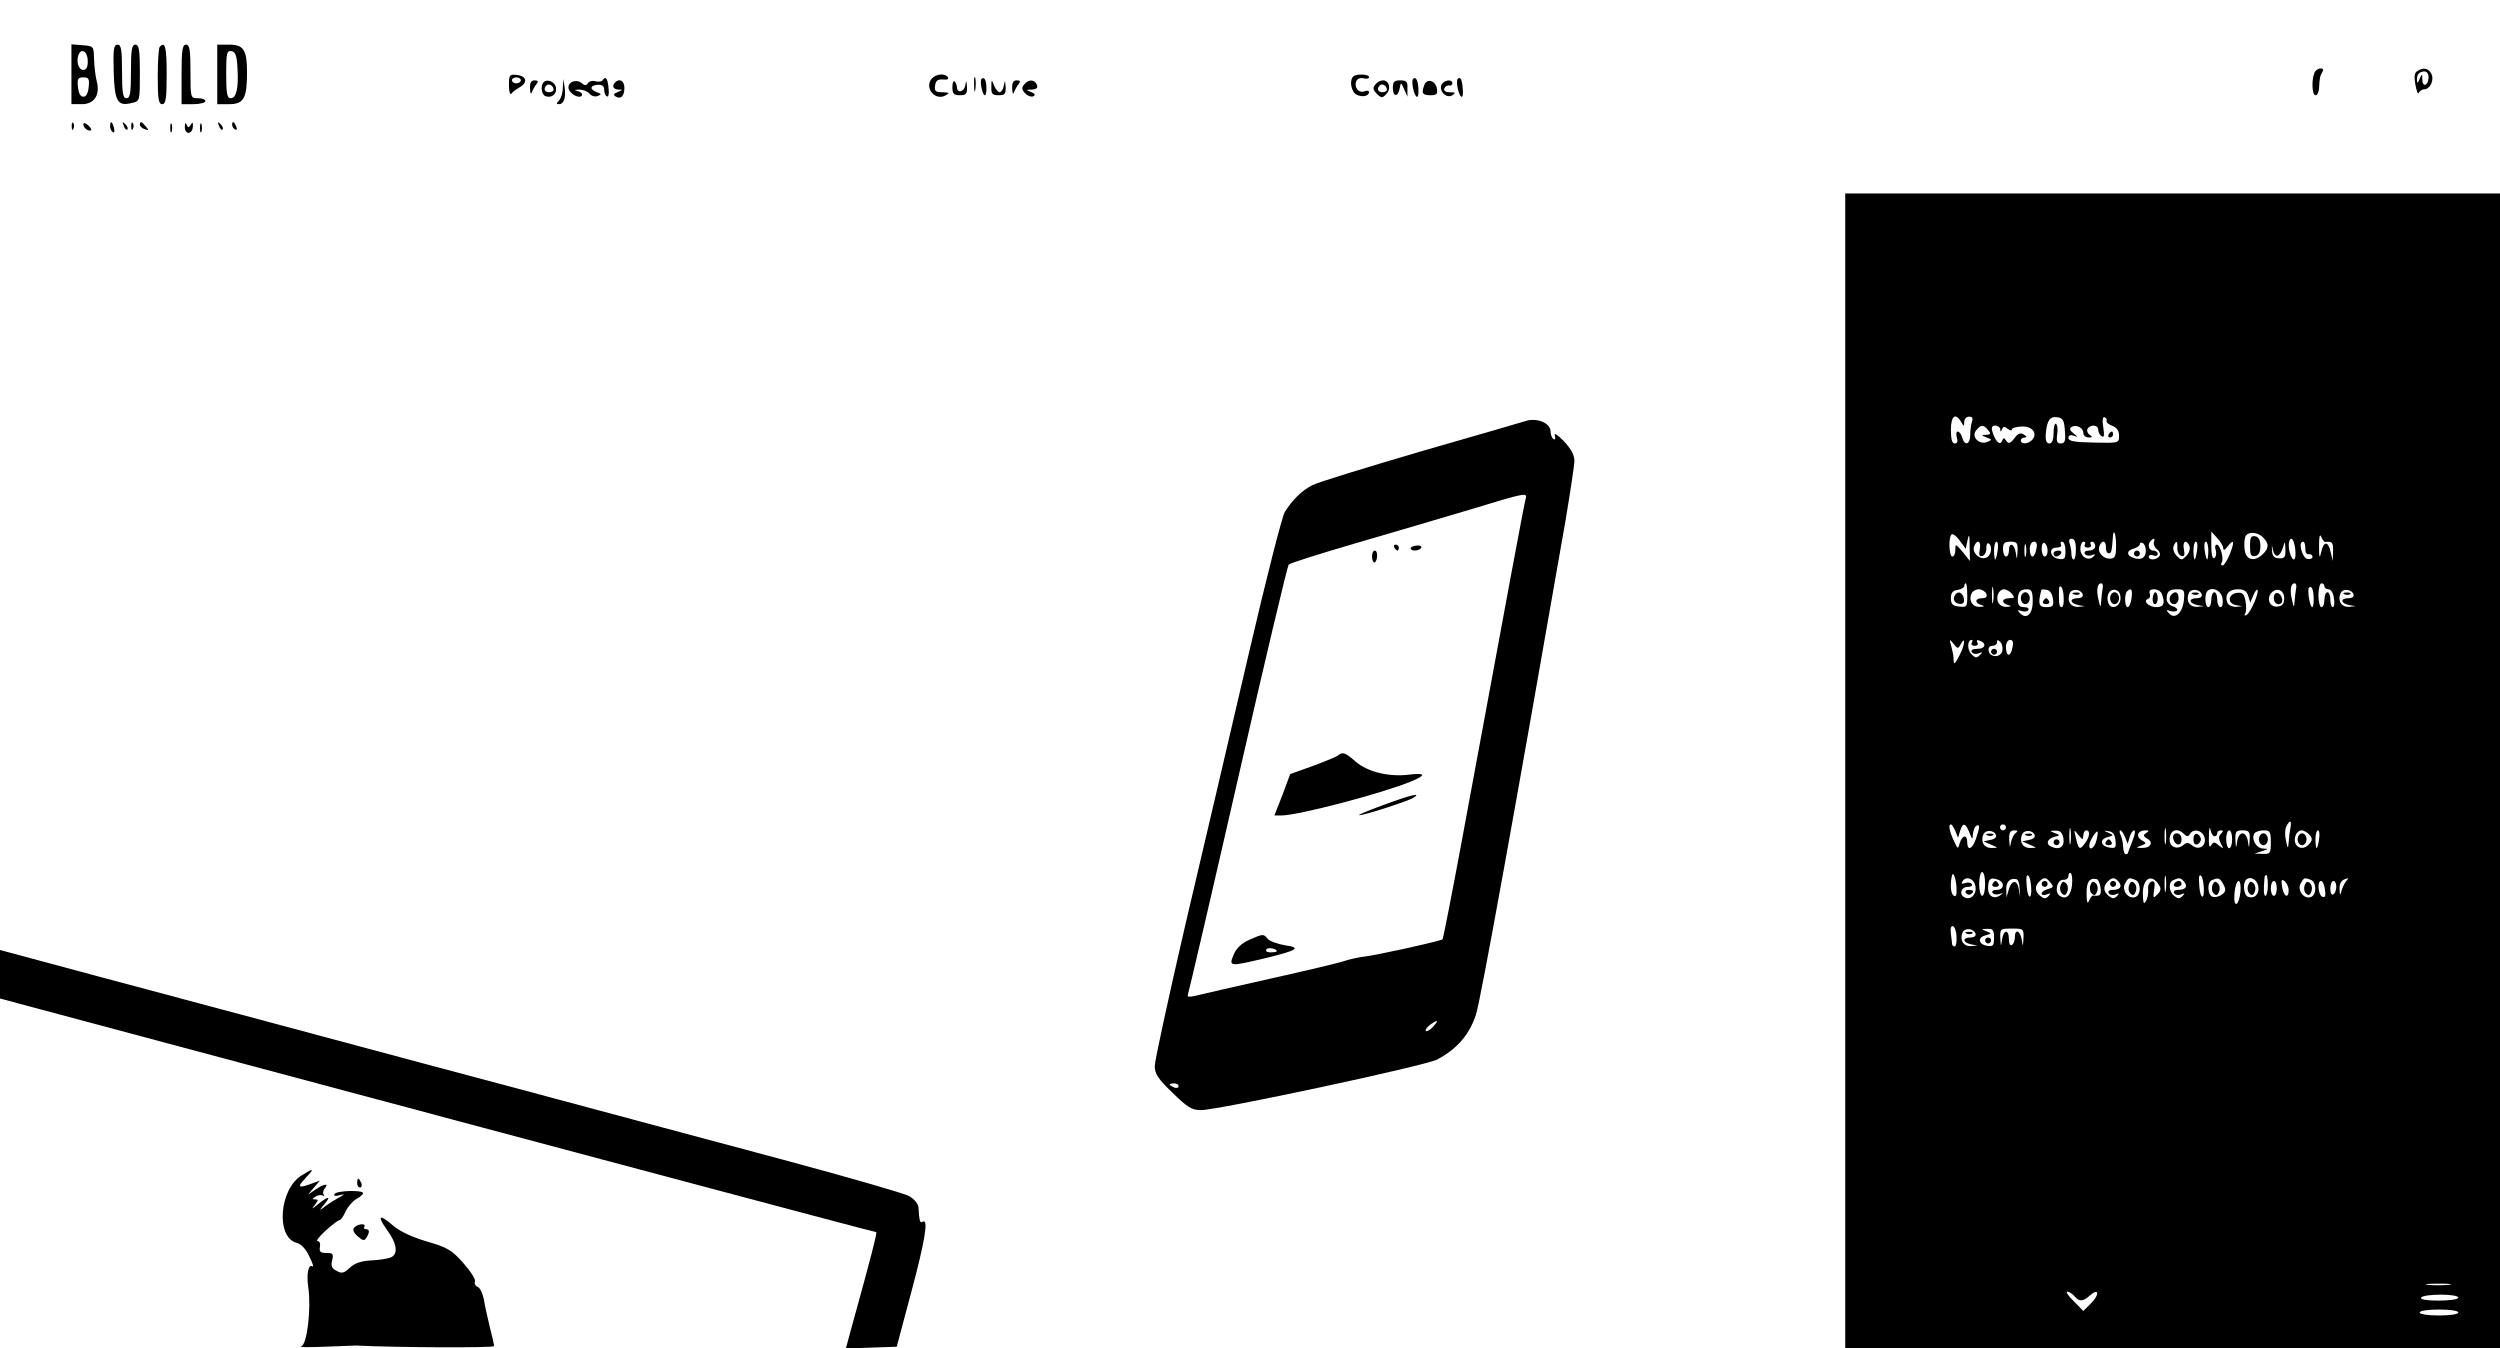 <?xml version="1.0" standalone="no"?>
<!DOCTYPE svg PUBLIC "-//W3C//DTD SVG 20010904//EN"
 "http://www.w3.org/TR/2001/REC-SVG-20010904/DTD/svg10.dtd">
<svg version="1.0" xmlns="http://www.w3.org/2000/svg"
 width="840pt" height="453pt" viewBox="0 0 840 453"
 preserveAspectRatio="xMidYMid meet">

<g transform="translate(0,453) scale(0.1,-0.1)"
fill="#000000" stroke="none">
<path d="M240 4281 l0 -101 35 0 c42 0 62 31 50 77 -4 15 -8 48 -9 73 -1 45
-1 45 -38 48 l-38 3 0 -100z m55 43 c0 -19 -5 -29 -15 -29 -16 0 -25 28 -16
51 10 25 31 10 31 -22z m3 -86 c-2 -21 -8 -33 -18 -33 -10 0 -16 12 -18 33 -3
27 0 32 18 32 18 0 21 -5 18 -32z"/>
<path d="M382 4289 c3 -101 13 -117 61 -105 27 6 27 7 27 101 0 78 -3 95 -15
95 -12 0 -15 -17 -15 -90 0 -73 -3 -90 -15 -90 -12 0 -15 17 -15 90 0 74 -3
90 -15 90 -13 0 -15 -15 -13 -91z"/>
<path d="M537 4373 c-4 -3 -7 -48 -7 -100 0 -76 3 -93 15 -93 12 0 15 18 15
100 0 92 -5 112 -23 93z"/>
<path d="M610 4280 l0 -100 40 0 c22 0 40 5 40 10 0 6 -11 10 -25 10 -25 0
-25 1 -25 90 0 73 -3 90 -15 90 -12 0 -15 -18 -15 -100z"/>
<path d="M730 4280 l0 -100 40 0 c49 0 60 20 60 106 0 76 -11 94 -60 94 l-40
0 0 -100z m68 20 c4 -67 -4 -100 -23 -100 -12 0 -15 16 -15 81 0 71 2 80 18
77 13 -2 18 -15 20 -58z"/>
<path d="M7776 4284 c-10 -25 -7 -74 4 -74 6 0 11 10 12 23 2 36 3 41 11 55 5
7 3 12 -6 12 -8 0 -18 -7 -21 -16z"/>
<path d="M8122 4291 c-10 -6 -11 -19 -6 -47 4 -21 9 -33 11 -26 3 6 11 12 18
12 21 0 35 32 24 53 -11 19 -27 21 -47 8z m38 -20 c0 -28 -20 -37 -21 -9 0 22
-1 22 -9 3 -6 -15 -9 -16 -9 -4 -1 19 8 29 26 29 7 0 13 -9 13 -19z"/>
<path d="M1710 4243 c0 -21 4 -33 8 -28 4 6 16 15 27 21 29 16 25 38 -7 42
-26 3 -28 1 -28 -35z m40 17 c0 -5 -7 -10 -15 -10 -8 0 -15 5 -15 10 0 6 7 10
15 10 8 0 15 -4 15 -10z"/>
<path d="M3130 4265 c-25 -31 13 -76 48 -55 14 8 12 9 -11 10 -24 0 -28 4 -25
23 2 16 9 21 26 20 13 -2 21 1 17 7 -9 15 -41 12 -55 -5z"/>
<path d="M3273 4245 c0 -22 2 -30 4 -17 2 12 2 30 0 40 -3 9 -5 -1 -4 -23z"/>
<path d="M4547 4273 c-14 -13 -7 -52 11 -61 19 -10 42 -5 42 9 0 4 -7 6 -16 2
-19 -7 -35 14 -27 34 3 8 14 13 24 10 11 -3 19 -1 19 4 0 10 -43 12 -53 2z"/>
<path d="M2026 4262 c-3 -6 -15 -8 -25 -5 -10 3 -22 0 -26 -7 -5 -8 -10 -8
-21 1 -17 14 -44 5 -44 -15 0 -19 36 -40 45 -27 3 5 -3 12 -12 14 -15 4 -14 5
3 6 12 0 27 -5 34 -13 6 -8 19 -12 27 -9 15 6 15 7 -1 13 -25 9 -25 23 2 25
15 1 22 -4 22 -16 0 -10 4 -20 9 -23 5 -3 8 8 6 24 -2 34 -10 46 -19 32z"/>
<path d="M3298 4265 c-7 -7 3 -55 11 -55 8 0 7 47 -1 55 -2 3 -7 3 -10 0z"/>
<path d="M4748 4265 c-7 -7 2 -54 12 -60 4 -3 7 8 6 24 -1 31 -9 45 -18 36z"/>
<path d="M4898 4265 c-7 -7 2 -54 12 -60 4 -3 7 9 5 25 -2 32 -8 44 -17 35z"/>
<path d="M1781 4233 c0 -16 3 -22 6 -13 3 8 10 21 16 28 7 8 5 12 -7 12 -11 0
-16 -8 -15 -27z"/>
<path d="M1827 4254 c-12 -12 -8 -42 6 -47 21 -8 39 8 35 29 -3 19 -29 30 -41
18z m33 -25 c0 -5 -7 -9 -15 -9 -15 0 -20 12 -9 23 8 8 24 -1 24 -14z"/>
<path d="M1891 4235 c0 -17 -6 -36 -13 -43 -9 -9 -9 -12 0 -12 17 0 24 22 19
57 l-4 28 -2 -30z"/>
<path d="M2067 4253 c-12 -12 -7 -23 11 -24 15 0 15 -1 -2 -8 -14 -5 -16 -10
-8 -15 18 -11 30 1 30 29 0 24 -17 33 -31 18z"/>
<path d="M3200 4237 c0 -22 5 -27 25 -27 21 0 25 4 24 28 -2 24 -2 24 -6 4 -4
-22 -28 -26 -28 -4 0 5 -3 14 -7 18 -5 4 -8 -5 -8 -19z"/>
<path d="M3331 4238 c-1 -23 3 -28 24 -28 21 0 25 4 24 28 -2 23 -2 24 -6 5
-2 -13 -9 -23 -14 -23 -5 0 -14 10 -19 23 -8 21 -9 21 -9 -5z"/>
<path d="M3401 4233 c0 -16 3 -22 6 -13 3 8 10 21 16 28 7 8 5 12 -7 12 -11 0
-16 -8 -15 -27z"/>
<path d="M3441 4246 c-9 -11 -8 -18 4 -30 9 -9 22 -13 28 -9 7 4 4 9 -9 14
-18 7 -17 8 3 8 16 1 21 6 17 16 -8 19 -28 19 -43 1z"/>
<path d="M4621 4246 c-9 -11 -8 -18 5 -31 15 -15 19 -15 32 -1 17 17 10 46
-11 46 -8 0 -20 -6 -26 -14z m39 -17 c0 -5 -7 -9 -15 -9 -15 0 -20 12 -9 23 8
8 24 -1 24 -14z"/>
<path d="M4680 4235 c0 -31 17 -33 23 -2 4 22 4 22 15 -3 l11 -25 0 28 c1 22
-3 27 -24 27 -20 0 -25 -5 -25 -25z"/>
<path d="M4786 4245 c-11 -28 -7 -35 20 -35 21 0 25 4 22 22 -4 27 -33 36 -42
13z"/>
<path d="M4843 4244 c-8 -22 18 -46 37 -34 12 8 10 10 -8 10 -15 0 -22 5 -19
13 2 6 10 11 16 10 6 -2 11 2 11 7 0 16 -30 11 -37 -6z"/>
<path d="M241 4104 c0 -11 3 -14 6 -6 3 7 2 16 -1 19 -3 4 -6 -2 -5 -13z"/>
<path d="M280 4112 c0 -12 19 -26 26 -19 2 2 -2 10 -11 17 -9 8 -15 8 -15 2z"/>
<path d="M370 4106 c0 -8 4 -17 9 -20 5 -4 7 3 4 14 -6 23 -13 26 -13 6z"/>
<path d="M416 4107 c3 -10 9 -15 12 -12 3 3 0 11 -7 18 -10 9 -11 8 -5 -6z"/>
<path d="M441 4104 c0 -11 3 -14 6 -6 3 7 2 16 -1 19 -3 4 -6 -2 -5 -13z"/>
<path d="M470 4111 c0 -5 7 -12 16 -15 14 -5 15 -4 4 9 -14 17 -20 19 -20 6z"/>
<path d="M572 4100 c0 -14 2 -19 5 -12 2 6 2 18 0 25 -3 6 -5 1 -5 -13z"/>
<path d="M621 4104 c-1 -27 25 -27 27 0 1 15 -1 17 -7 7 -7 -11 -9 -11 -14 0
-3 9 -6 6 -6 -7z"/>
<path d="M672 4100 c0 -14 2 -19 5 -12 2 6 2 18 0 25 -3 6 -5 1 -5 -13z"/>
<path d="M736 4107 c3 -10 9 -15 12 -12 3 3 0 11 -7 18 -10 9 -11 8 -5 -6z"/>
<path d="M780 4111 c0 -6 4 -13 10 -16 6 -3 7 1 4 9 -7 18 -14 21 -14 7z"/>
<path d="M6200 1940 l0 -1940 1100 0 1100 0 0 1940 0 1940 -1100 0 -1100 0 0
-1940z m389 1173 c10 -17 10 -17 11 0 0 9 7 17 16 17 11 0 14 -5 10 -16 -3 -9
-6 -29 -6 -45 0 -33 -19 -39 -27 -9 -3 11 -10 20 -15 20 -5 0 -6 -9 -3 -20 4
-13 2 -20 -7 -20 -9 0 -13 14 -13 45 0 47 15 60 34 28z m349 -30 c3 -35 0 -43
-14 -43 -12 0 -15 7 -12 30 3 17 1 33 -4 36 -4 3 -8 -11 -8 -30 0 -24 -5 -36
-14 -36 -10 0 -14 10 -12 34 4 44 14 58 39 54 18 -2 23 -11 25 -45z m140 33
c-2 -5 7 -12 20 -17 15 -6 22 -17 22 -33 0 -25 -1 -25 -85 -23 -65 1 -85 5
-85 15 0 9 6 12 18 8 15 -6 15 -5 -1 8 -12 9 -15 16 -7 21 16 10 40 -2 40 -20
0 -8 8 -15 18 -15 13 0 14 2 3 9 -7 5 -10 14 -7 20 10 16 36 14 36 -3 0 -8 5
-18 12 -22 8 -5 9 3 5 30 -4 24 -2 36 4 34 6 -2 9 -7 7 -12z m-398 -31 c10
-12 9 -15 -6 -16 -18 0 -18 -1 1 -9 19 -7 19 -8 2 -15 -27 -11 -55 18 -37 39
16 20 24 20 40 1z m41 3 c0 -10 2 -10 6 0 4 10 8 10 19 1 8 -6 14 -7 14 -2 0
5 15 9 34 10 36 1 54 -25 33 -46 -14 -14 -37 -14 -37 -1 0 6 6 10 13 10 8 0 7
4 -3 10 -11 7 -20 4 -32 -13 -14 -18 -20 -19 -27 -8 -7 11 -9 11 -14 0 -6 -18
-22 -3 -32 29 -5 16 -2 22 9 22 9 0 16 -6 17 -12z m-110 -373 c5 24 7 20 7
-20 l1 -50 -24 30 c-24 28 -25 29 -25 8 0 -13 -4 -23 -10 -23 -11 0 -14 63 -3
74 4 4 17 -5 28 -21 l20 -27 6 29z m499 -18 c0 -35 -3 -43 -19 -44 -24 -2 -45
22 -37 42 8 22 23 19 22 -5 -1 -10 4 -19 9 -19 9 -1 11 6 14 52 2 36 11 15 11
-26z m360 -9 c1 -8 5 -7 14 5 22 28 25 19 9 -23 -9 -22 -20 -40 -25 -40 -5 0
-7 4 -3 10 8 13 -5 60 -17 60 -5 0 -7 -9 -3 -19 3 -11 1 -22 -5 -26 -6 -4 -10
11 -10 41 l0 48 20 -22 c11 -12 20 -27 20 -34z m134 36 c21 -21 20 -37 -3 -58
-28 -25 -55 -17 -59 17 -2 16 -1 35 2 43 7 19 41 18 60 -2z m209 -15 c23 3 27
-2 26 -31 l-1 -33 -7 30 c-8 38 -24 38 -32 -1 -5 -23 -7 -18 -7 21 0 30 2 43
7 32 4 -10 10 -18 14 -18z m-838 -24 c0 -19 -3 -35 -7 -35 -5 0 -8 9 -8 19 0
11 -3 26 -6 35 -4 10 -1 16 7 16 9 0 14 -12 14 -35z m262 23 c-2 -7 3 -18 11
-24 8 -6 12 -16 8 -22 -9 -14 -36 -16 -36 -2 0 5 7 7 15 4 8 -4 15 -1 15 5 0
6 -7 11 -15 11 -15 0 -21 21 -8 33 10 11 15 8 10 -5z m475 -23 c4 -36 -5 -47
-16 -19 -9 23 -7 54 3 54 5 0 11 -16 13 -35z m-1060 -1 c-4 -20 -1 -25 9 -22
8 3 14 14 13 26 0 12 3 19 8 16 14 -9 9 -42 -9 -48 -21 -8 -48 17 -40 38 10
26 25 18 19 -10z m60 -4 c-2 -16 -6 -30 -8 -30 -2 0 -4 14 -4 30 0 17 4 30 8
30 5 0 7 -13 4 -30z m67 -2 c-2 -31 -2 -31 -6 -5 -5 31 -23 37 -23 7 0 -11 -4
-20 -10 -20 -5 0 -10 11 -10 25 0 20 5 25 25 25 22 0 25 -4 24 -32z m28 -15
c-3 -10 -5 -2 -5 17 0 19 2 27 5 18 2 -10 2 -26 0 -35z m35 22 c-2 -14 -8 -25
-13 -25 -5 0 -9 11 -9 25 0 14 6 25 14 25 9 0 12 -8 8 -25z m38 -6 c0 -10 -4
-19 -10 -19 -5 0 -10 12 -10 26 0 14 4 23 10 19 6 -3 10 -15 10 -26z m60 0 c0
-26 -3 -30 -22 -27 -30 4 -37 38 -8 38 12 0 18 5 15 10 -3 6 -1 10 4 10 6 0
11 -14 11 -31z m65 21 c-3 -5 1 -10 10 -10 9 0 13 5 10 10 -3 6 -1 10 4 10 6
0 11 -7 11 -15 0 -8 -9 -15 -21 -15 -12 0 -17 -4 -14 -11 4 -6 14 -8 24 -4 11
4 13 3 5 -5 -17 -17 -44 -1 -44 26 0 13 5 24 11 24 5 0 7 -4 4 -10z m205 -20
c0 -24 -15 -33 -40 -25 -26 8 -26 25 0 32 11 3 20 10 20 15 0 5 5 6 10 3 6 -3
10 -15 10 -25z m106 9 c-1 -12 5 -24 13 -27 10 -3 13 2 9 22 -6 28 9 36 19 10
3 -8 -2 -23 -11 -32 -15 -15 -17 -15 -32 0 -9 9 -14 24 -11 32 9 22 14 20 13
-5z m66 -9 c-2 -16 -6 -30 -8 -30 -2 0 -4 14 -4 30 0 17 4 30 8 30 5 0 7 -13
4 -30z m38 0 c0 -16 -2 -30 -4 -30 -2 0 -6 14 -8 30 -3 17 -1 30 4 30 4 0 8
-13 8 -30z m233 -17 c6 2 14 14 18 28 6 22 7 21 8 -7 1 -26 -3 -31 -21 -30
-17 1 -23 7 -24 26 -1 23 -1 23 3 2 3 -13 10 -21 16 -19z m93 25 c-1 -13 4
-22 12 -20 6 1 12 -3 12 -9 0 -6 -8 -9 -17 -7 -18 3 -32 58 -15 58 5 0 8 -10
8 -22z m-1136 -159 c0 -38 -1 -40 -27 -37 -22 2 -28 8 -28 28 0 18 6 26 23 28
12 2 22 8 22 13 0 5 2 9 5 9 3 0 5 -18 5 -41z m87 -21 c-2 -13 -4 -3 -4 22 0
25 2 35 4 23 2 -13 2 -33 0 -45z m368 45 c-2 -10 -4 -29 -5 -43 -2 -23 -3 -23
-9 5 -8 32 -4 55 9 55 5 0 7 -8 5 -17z m650 0 c-2 -10 -4 -29 -5 -43 -2 -23
-3 -23 -9 5 -8 32 -4 55 9 55 5 0 7 -8 5 -17z m95 7 c0 -5 6 -10 14 -10 8 0
16 -13 18 -30 3 -16 1 -30 -4 -30 -4 0 -8 11 -8 25 0 14 -4 25 -10 25 -5 0
-10 -11 -10 -25 0 -14 -4 -25 -10 -25 -5 0 -10 18 -10 40 0 22 5 40 10 40 6 0
10 -4 10 -10z m-876 -40 c1 -16 -2 -30 -6 -30 -8 0 -10 7 -10 40 0 29 1 34 9
27 3 -4 7 -20 7 -37z m840 0 c1 -16 -2 -30 -5 -30 -8 0 -17 58 -11 65 9 9 15
-4 16 -35z m-1100 15 c4 -10 -1 -15 -14 -15 -25 0 -26 -17 -2 -23 12 -4 11 -5
-6 -6 -24 -1 -38 20 -28 44 3 8 14 15 25 15 10 0 21 -7 25 -15z m86 0 c10 -13
9 -15 -9 -15 -25 0 -28 -17 -3 -23 12 -4 11 -5 -6 -6 -24 -1 -38 20 -28 44 3
8 12 15 19 15 8 0 20 -7 27 -15z m70 -25 c0 -44 -21 -63 -43 -40 -10 10 -8 12
5 7 10 -3 20 -2 23 3 4 6 -3 10 -14 10 -15 0 -21 6 -21 23 0 28 7 37 32 37 14
0 18 -8 18 -40z m68 7 c3 -23 0 -27 -23 -27 -25 0 -28 11 -16 58 1 2 9 2 19 0
10 -2 18 -14 20 -31z m100 16 c2 -8 -5 -13 -17 -13 -28 0 -27 -17 2 -23 l22
-4 -23 -2 c-25 -1 -38 20 -28 45 7 18 37 15 44 -3z m127 -13 c0 -29 -32 -41
-41 -16 -9 24 4 48 23 44 12 -2 18 -12 18 -28z m37 0 c-2 -16 -8 -30 -13 -30
-10 0 -12 43 -2 53 14 14 19 6 15 -23z m102 14 c12 -31 6 -44 -18 -44 -26 0
-48 21 -28 28 6 2 8 10 5 18 -3 9 2 14 15 14 11 0 23 -7 26 -16z m74 -20 c-4
-43 -30 -67 -50 -45 -11 12 -10 13 4 8 10 -3 20 -2 23 2 2 5 -4 11 -15 14 -11
3 -20 14 -20 24 0 26 8 33 37 33 22 0 24 -4 21 -36z m60 19 c2 -8 -5 -13 -17
-13 -28 0 -27 -17 2 -23 l22 -4 -23 -2 c-25 -1 -38 20 -28 45 7 18 37 15 44
-3z m70 -15 c2 -16 -1 -28 -7 -28 -6 0 -11 11 -11 25 0 14 -4 25 -10 25 -5 0
-10 -11 -10 -25 0 -14 -4 -25 -10 -25 -11 0 -14 43 -3 54 17 17 48 0 51 -26z
m86 10 l7 -23 10 24 c5 13 12 22 14 19 7 -7 -22 -75 -36 -84 -8 -4 -9 -3 -5 5
4 6 4 25 1 42 -5 24 -11 29 -28 27 -31 -4 -34 -35 -5 -41 l23 -4 -23 -2 c-12
0 -25 6 -28 14 -10 26 4 45 35 45 21 0 30 -6 35 -22z m121 -8 c0 -18 -6 -26
-21 -28 -26 -4 -40 24 -23 45 18 21 44 11 44 -17z m233 13 c2 -8 -5 -13 -17
-13 -28 0 -27 -17 2 -23 l22 -4 -23 -2 c-25 -1 -38 20 -28 45 7 18 37 15 44
-3z m-1319 -166 c16 28 13 -4 -4 -37 -18 -35 -21 -36 -21 -12 0 9 -4 28 -8 42
-7 23 -6 24 8 7 14 -18 15 -18 25 0z m36 3 c-3 -5 1 -10 10 -10 9 0 13 5 9 11
-4 7 -1 10 6 7 26 -8 22 -28 -5 -28 -16 0 -24 -4 -20 -11 4 -6 14 -8 24 -4 13
5 14 4 3 -6 -10 -11 -15 -10 -28 3 -15 15 -14 48 1 48 4 0 3 -4 0 -10z m103
-26 c-4 -24 -42 -25 -46 -1 -2 10 3 17 12 17 9 0 16 5 16 12 0 9 3 9 11 1 6
-6 9 -19 7 -29z m34 11 c-2 -14 -8 -25 -13 -25 -5 0 -9 11 -9 25 0 14 6 25 14
25 9 0 12 -8 8 -25z m934 -607 c-3 -13 -5 -34 -6 -48 -2 -23 -3 -23 -9 5 -4
17 -4 38 1 48 12 24 19 21 14 -5z m-1126 -10 l9 -23 7 23 c9 29 18 28 31 -5
10 -25 11 -26 12 -6 1 12 6 25 11 28 13 8 13 -4 -1 -44 -12 -35 -29 -41 -29
-11 0 27 -16 25 -25 -2 -6 -22 -7 -22 -20 7 -15 31 -19 55 -10 55 3 0 10 -10
15 -22z m170 12 c0 -5 -4 -10 -10 -10 -5 0 -10 5 -10 10 0 6 5 10 10 10 6 0
10 -4 10 -10z m217 -52 c-2 -13 -4 -3 -4 22 0 25 2 35 4 23 2 -13 2 -33 0 -45z
m320 0 c-2 -13 -4 -3 -4 22 0 25 2 35 4 23 2 -13 2 -33 0 -45z m164 22 c5 0 9
5 9 10 0 6 5 10 12 10 9 0 9 -3 0 -12 -8 -8 -8 -16 0 -32 10 -19 10 -20 -6 -7
-15 13 -19 13 -27 0 -6 -9 -8 1 -7 31 0 25 3 35 5 23 2 -13 9 -23 14 -23z
m-734 3 c2 -6 -6 -13 -19 -15 l-23 -5 25 -11 c25 -11 25 -11 2 -11 -25 -1 -38
20 -28 45 7 17 37 16 43 -3z m67 9 c-7 -4 -14 -18 -17 -32 -4 -21 -4 -20 -6 8
-1 24 3 32 17 32 11 0 13 -3 6 -8z m63 -9 c2 -6 -6 -13 -19 -15 l-23 -5 25
-11 c25 -11 25 -11 2 -11 -25 -1 -38 20 -28 45 7 17 37 16 43 -3z m96 -9 c5
-27 -11 -41 -38 -30 -22 8 -18 27 7 34 21 5 21 6 2 13 -18 7 -18 8 2 8 16 1
23 -6 27 -25z m67 9 c0 9 5 17 10 17 14 0 12 -22 -5 -44 -17 -23 -21 -21 -30
19 -7 29 -7 29 8 10 15 -18 16 -18 17 -2z m44 -17 c-6 -25 -24 -37 -24 -16 0
13 23 50 28 46 1 -2 0 -15 -4 -30z m64 1 c3 -25 0 -28 -19 -25 -31 4 -36 28
-8 35 22 6 22 7 3 15 -18 8 -18 8 1 5 14 -1 21 -11 23 -30z m32 11 l9 -23 7
23 c3 12 10 22 15 22 5 0 2 -16 -6 -36 -8 -20 -15 -38 -15 -40 0 -2 -3 -4 -7
-4 -5 0 -8 10 -9 23 0 12 -4 30 -8 40 -5 9 -5 17 -2 17 4 0 11 -10 16 -22z
m71 13 c-11 -7 -10 -11 4 -19 22 -12 11 -32 -18 -31 -21 0 -21 1 -2 8 18 7 18
8 1 18 -21 12 -13 33 12 33 14 0 14 -2 3 -9z m127 -3 c10 -10 15 -10 21 1 13
20 46 9 49 -17 4 -27 -22 -40 -43 -22 -12 10 -18 10 -30 0 -19 -16 -45 -6 -45
18 0 33 25 43 48 20z m162 -18 c0 -16 -4 -30 -10 -30 -5 0 -10 14 -10 30 0 17
5 30 10 30 6 0 10 -13 10 -30z m59 -2 c-2 -31 -2 -31 -6 -5 -2 15 -10 27 -18
27 -8 0 -16 -12 -18 -27 -4 -26 -4 -26 -6 5 -1 28 2 32 24 32 22 0 25 -4 24
-32z m71 -8 c0 -37 -2 -40 -27 -39 l-28 1 25 8 c23 7 23 8 3 9 -22 1 -40 32
-28 51 3 5 17 10 31 10 21 0 24 -4 24 -40z m130 25 c10 -12 10 -18 0 -30 -25
-30 -61 -7 -46 30 3 8 12 15 19 15 8 0 20 -7 27 -15z m32 -15 c-2 -16 -6 -30
-8 -30 -2 0 -4 14 -4 30 0 17 4 30 8 30 5 0 7 -13 4 -30z m-1122 -150 c0 -22
-4 -40 -10 -40 -5 0 -10 18 -10 40 0 22 5 40 10 40 6 0 10 -18 10 -40z m292
-4 c-4 -36 -20 -50 -41 -36 -19 11 -10 55 12 54 9 -1 17 5 17 13 0 8 4 12 8 9
4 -3 6 -21 4 -40z m315 -18 c-2 -13 -4 -3 -4 22 0 25 2 35 4 23 2 -13 2 -33 0
-45z m-703 8 c1 -25 -2 -32 -11 -24 -9 7 -11 41 -4 67 4 15 14 -14 15 -43z
m251 -1 c2 -40 -12 -35 -15 5 -3 34 -1 44 6 37 4 -3 8 -22 9 -42z m580 0 c2
-40 -12 -35 -15 5 -3 34 -1 44 6 37 4 -3 8 -22 9 -42z m215 10 c0 -19 -4 -35
-8 -35 -6 0 -7 21 -3 63 1 4 3 7 6 7 3 0 5 -16 5 -35z m-982 -6 c3 -26 -19
-46 -39 -33 -17 10 -9 34 12 34 11 0 18 4 14 10 -3 5 -13 6 -22 3 -11 -4 -14
-3 -9 6 13 20 41 8 44 -20z m76 25 c23 -9 20 -34 -5 -34 -11 0 -18 -4 -14 -10
3 -5 13 -7 23 -4 14 5 14 4 3 -4 -21 -15 -41 -3 -41 22 0 33 8 40 34 30z m72
-30 l2 -29 -5 28 c-5 33 -25 31 -34 -4 l-7 -24 -1 27 c-1 25 13 39 34 34 6 -1
11 -16 11 -32z m104 20 c11 -13 10 -16 -8 -21 -12 -3 -22 -10 -22 -15 0 -6 8
-7 18 -3 13 5 14 4 5 -6 -10 -10 -15 -9 -28 1 -18 15 -19 32 -3 48 16 16 23
15 38 -4z m168 -17 c3 -24 -1 -29 -25 -26 -4 0 -10 -8 -14 -18 -5 -12 -8 -4
-8 24 -1 39 10 55 34 49 6 -1 11 -15 13 -29z m61 20 c13 -16 5 -27 -21 -27
-11 0 -16 -5 -13 -11 4 -6 14 -8 24 -4 12 5 13 4 4 -6 -10 -10 -15 -9 -28 1
-18 15 -19 32 -3 48 15 15 23 15 37 -1z m55 7 c20 -8 21 -50 1 -58 -23 -9 -47
22 -35 45 12 21 12 21 34 13z m80 -17 c8 -12 7 -21 -5 -32 -14 -15 -15 -13
-11 16 4 24 1 30 -9 27 -8 -3 -13 -15 -11 -27 1 -13 -2 -30 -8 -39 -7 -13 -9
-7 -10 25 0 52 29 69 54 30z m85 10 c13 -16 5 -27 -21 -27 -11 0 -16 -5 -13
-11 4 -6 14 -8 24 -4 12 5 13 4 4 -6 -10 -10 -15 -9 -28 1 -18 15 -20 46 -2
53 20 9 24 8 36 -6z m132 -9 c9 -18 8 -24 -6 -34 -9 -7 -23 -10 -31 -7 -17 6
-19 50 -1 56 21 9 26 7 38 -15z m117 -7 c4 -26 -13 -42 -35 -34 -14 5 -18 45
-6 57 14 14 38 0 41 -23z m102 -12 c0 -30 -17 -22 -22 11 -4 24 -2 27 9 19 7
-7 13 -20 13 -30z m74 35 c20 -8 21 -50 1 -58 -23 -9 -47 22 -35 45 12 21 12
21 34 13z m118 -6 c-5 -7 -12 -22 -15 -33 -4 -16 -5 -14 -6 7 -1 22 7 33 28
37 2 1 -1 -5 -7 -11z m-354 -35 c-2 -20 -8 -38 -13 -40 -7 -2 -9 12 -7 37 2
22 8 40 14 40 5 0 8 -17 6 -37z m122 12 c0 -14 -4 -25 -10 -25 -5 0 -10 11
-10 25 0 14 5 25 10 25 6 0 10 -11 10 -25z m162 -4 c3 -21 1 -28 -9 -24 -14 6
-18 53 -4 53 5 0 11 -13 13 -29z m38 10 c0 -11 -4 -23 -10 -26 -6 -4 -10 5
-10 19 0 14 5 26 10 26 6 0 10 -9 10 -19z m-1276 -169 c1 -18 -2 -32 -6 -32
-5 0 -8 3 -9 8 0 4 -2 20 -4 35 -2 17 0 27 7 25 6 -2 12 -18 12 -36z m64 11
c2 -8 -5 -13 -17 -13 -28 0 -27 -17 2 -23 l22 -4 -23 -2 c-25 -1 -38 20 -28
45 7 18 37 15 44 -3z m62 -14 c0 -26 -3 -30 -22 -27 -30 4 -35 28 -7 35 22 6
22 7 3 14 -18 7 -17 8 4 8 18 1 22 -4 22 -30z m99 -1 c-2 -31 -2 -31 -6 -5 -5
31 -23 37 -23 8 0 -11 -4 -23 -10 -26 -6 -4 -10 5 -10 19 0 35 -18 33 -23 -1
-4 -26 -4 -26 -6 5 -1 31 0 32 39 32 39 0 40 -1 39 -32z m1428 -1165 c-20 -2
-52 -2 -70 0 -17 2 0 4 38 4 39 0 53 -2 32 -4z m-1257 -38 c16 -19 29 -19 52
2 30 27 34 5 5 -25 l-27 -27 -32 33 c-18 17 -28 32 -22 32 7 0 17 -7 24 -15z
m1290 -5 c0 -6 -29 -10 -66 -10 -41 0 -63 4 -59 10 3 6 33 10 66 10 33 0 59
-4 59 -10z m0 -50 c0 -6 -28 -10 -65 -10 -37 0 -65 4 -65 10 0 6 28 10 65 10
37 0 65 -4 65 -10z"/>
<path d="M7085 3070 c-3 -5 -1 -10 4 -10 6 0 11 5 11 10 0 6 -2 10 -4 10 -3 0
-8 -4 -11 -10z"/>
<path d="M7560 2695 c0 -29 3 -36 18 -33 11 2 17 13 17 33 0 20 -6 31 -17 33
-15 3 -18 -4 -18 -33z"/>
<path d="M6900 2670 c0 -5 4 -10 9 -10 6 0 13 5 16 10 3 6 -1 10 -9 10 -9 0
-16 -4 -16 -10z"/>
<path d="M7170 2670 c0 -5 5 -10 10 -10 6 0 10 5 10 10 0 6 -4 10 -10 10 -5 0
-10 -4 -10 -10z"/>
<path d="M6566 2525 c-3 -9 1 -18 10 -22 19 -7 28 2 21 22 -8 19 -23 19 -31 0z"/>
<path d="M6790 2520 c0 -11 7 -20 15 -20 8 0 15 9 15 20 0 11 -7 20 -15 20 -8
0 -15 -9 -15 -20z"/>
<path d="M6865 2510 c-3 -5 1 -10 10 -10 9 0 13 5 10 10 -3 6 -8 10 -10 10 -2
0 -7 -4 -10 -10z"/>
<path d="M6968 2533 c7 -3 16 -2 19 1 4 3 -2 6 -13 5 -11 0 -14 -3 -6 -6z"/>
<path d="M7090 2520 c0 -11 7 -20 15 -20 8 0 15 9 15 20 0 11 -7 20 -15 20 -8
0 -15 -9 -15 -20z"/>
<path d="M7233 2520 c-1 -11 2 -20 8 -20 5 0 9 9 9 20 0 11 -4 20 -8 20 -4 0
-8 -9 -9 -20z"/>
<path d="M7297 2533 c-13 -12 -7 -33 8 -33 8 0 15 9 15 20 0 20 -11 26 -23 13z"/>
<path d="M7368 2533 c7 -3 16 -2 19 1 4 3 -2 6 -13 5 -11 0 -14 -3 -6 -6z"/>
<path d="M7640 2521 c0 -12 6 -21 16 -21 9 0 14 7 12 17 -5 25 -28 28 -28 4z"/>
<path d="M7878 2533 c7 -3 16 -2 19 1 4 3 -2 6 -13 5 -11 0 -14 -3 -6 -6z"/>
<path d="M6690 2340 c0 -5 5 -10 10 -10 6 0 10 5 10 10 0 6 -4 10 -10 10 -5 0
-10 -4 -10 -10z"/>
<path d="M6678 1723 c7 -3 16 -2 19 1 4 3 -2 6 -13 5 -11 0 -14 -3 -6 -6z"/>
<path d="M6808 1723 c7 -3 16 -2 19 1 4 3 -2 6 -13 5 -11 0 -14 -3 -6 -6z"/>
<path d="M6900 1700 c0 -5 5 -10 10 -10 6 0 10 5 10 10 0 6 -4 10 -10 10 -5 0
-10 -4 -10 -10z"/>
<path d="M7075 1700 c-3 -5 1 -10 10 -10 9 0 13 5 10 10 -3 6 -8 10 -10 10 -2
0 -7 -4 -10 -10z"/>
<path d="M7302 1713 c5 -25 28 -28 28 -4 0 12 -6 21 -16 21 -9 0 -14 -7 -12
-17z"/>
<path d="M7370 1710 c0 -13 5 -20 13 -17 6 2 12 10 12 17 0 7 -6 15 -12 18 -8
2 -13 -5 -13 -18z"/>
<path d="M7590 1710 c0 -11 7 -20 15 -20 8 0 15 9 15 20 0 11 -7 20 -15 20 -8
0 -15 -9 -15 -20z"/>
<path d="M7720 1710 c0 -11 7 -20 15 -20 8 0 15 9 15 20 0 11 -7 20 -15 20 -8
0 -15 -9 -15 -20z"/>
<path d="M6924 1556 c-4 -10 -2 -22 4 -28 8 -8 13 -7 18 6 4 10 2 22 -4 28 -8
8 -13 7 -18 -6z"/>
<path d="M6605 1530 c4 -6 11 -8 16 -5 14 9 11 15 -7 15 -8 0 -12 -5 -9 -10z"/>
<path d="M6695 1560 c-3 -5 1 -10 10 -10 9 0 13 5 10 10 -3 6 -8 10 -10 10 -2
0 -7 -4 -10 -10z"/>
<path d="M6860 1560 c0 -5 5 -10 10 -10 6 0 10 5 10 10 0 6 -4 10 -10 10 -5 0
-10 -4 -10 -10z"/>
<path d="M7024 1556 c-4 -10 -2 -22 4 -28 8 -8 13 -7 18 6 4 10 2 22 -4 28 -8
8 -13 7 -18 -6z"/>
<path d="M7090 1560 c0 -5 5 -10 10 -10 6 0 10 5 10 10 0 6 -4 10 -10 10 -5 0
-10 -4 -10 -10z"/>
<path d="M7154 1556 c-4 -10 -2 -22 4 -28 8 -8 13 -7 18 6 4 10 2 22 -4 28 -8
8 -13 7 -18 -6z"/>
<path d="M7305 1560 c-3 -5 1 -10 9 -10 9 0 16 5 16 10 0 6 -4 10 -9 10 -6 0
-13 -4 -16 -10z"/>
<path d="M7434 1556 c-4 -10 -2 -22 4 -28 8 -8 13 -7 18 6 4 10 2 22 -4 28 -8
8 -13 7 -18 -6z"/>
<path d="M7554 1556 c-4 -10 -2 -22 4 -28 8 -8 13 -7 18 6 4 10 2 22 -4 28 -8
8 -13 7 -18 -6z"/>
<path d="M7744 1556 c-4 -10 -2 -22 4 -28 8 -8 13 -7 18 6 4 10 2 22 -4 28 -8
8 -13 7 -18 -6z"/>
<path d="M6608 1393 c7 -3 16 -2 19 1 4 3 -2 6 -13 5 -11 0 -14 -3 -6 -6z"/>
<path d="M6670 1370 c0 -5 5 -10 10 -10 6 0 10 5 10 10 0 6 -4 10 -10 10 -5 0
-10 -4 -10 -10z"/>
<path d="M5125 3115 c-5 -2 -161 -47 -345 -100 -184 -54 -351 -105 -370 -115
-37 -19 -66 -48 -93 -90 -9 -14 -64 -230 -122 -480 -58 -250 -153 -656 -211
-902 -57 -246 -104 -462 -104 -480 0 -26 11 -43 60 -90 50 -49 65 -58 95 -58
58 0 754 149 794 170 67 36 107 82 130 150 15 43 136 714 301 1660 16 96 30
187 30 202 0 19 -12 41 -36 66 -20 21 -33 29 -30 19 3 -11 2 -16 -4 -12 -6 3
-10 15 -10 25 0 29 -47 48 -85 35z m1 -262 c-5 -17 -54 -281 -215 -1152 -33
-178 -62 -325 -64 -327 -6 -6 -229 -55 -262 -58 -17 -2 -46 -8 -65 -14 -19 -7
-134 -34 -255 -61 -121 -27 -233 -53 -249 -57 -23 -5 -28 -4 -24 7 3 8 79 334
168 724 89 391 166 714 170 718 4 5 106 37 226 72 121 35 293 86 384 113 190
58 193 58 186 35z m-311 -1773 c-10 -11 -21 -17 -24 -14 -3 3 3 12 13 20 28
20 32 17 11 -6z m-855 -200 c0 -5 -7 -7 -15 -4 -8 4 -15 8 -15 10 0 2 7 4 15
4 8 0 15 -4 15 -10z"/>
<path d="M4685 2690 c3 -5 8 -10 11 -10 2 0 4 5 4 10 0 6 -5 10 -11 10 -5 0
-7 -4 -4 -10z"/>
<path d="M4740 2688 c0 -11 28 -10 35 1 3 6 -4 9 -15 8 -11 -1 -20 -5 -20 -9z"/>
<path d="M4610 2660 c0 -11 4 -20 8 -20 4 0 8 9 9 20 1 11 -2 20 -8 20 -5 0
-9 -9 -9 -20z"/>
<path d="M4495 1991 c-6 -4 -44 -20 -85 -35 l-75 -27 -26 -70 -27 -69 23 0
c57 0 342 75 438 115 50 21 47 29 -10 22 -68 -8 -139 10 -178 44 -35 31 -45
34 -60 20z"/>
<path d="M4645 1824 c-49 -18 -85 -33 -78 -33 16 -1 164 47 183 59 28 18 -11
9 -105 -26z"/>
<path d="M4197 1372 c-26 -12 -43 -28 -52 -50 -17 -40 -14 -40 104 -12 112 27
125 36 68 44 -25 4 -51 14 -57 21 -15 18 -15 18 -63 -3z m93 -38 c0 -2 -9 -4
-21 -4 -11 0 -18 4 -14 10 5 8 35 3 35 -6z"/>
<path d="M0 1256 l0 -81 138 -37 c1636 -438 2799 -748 2806 -748 4 0 -17 -83
-78 -303 l-24 -88 85 3 86 3 48 180 c47 175 60 253 39 240 -9 -6 -11 2 -14 49
-1 11 -14 27 -31 37 -16 9 -210 65 -430 124 -220 59 -584 156 -810 217 -225
60 -678 181 -1005 269 -327 87 -643 172 -702 188 l-108 29 0 -82z"/>
<path d="M1014 581 c-76 -46 -88 -209 -17 -227 15 -4 31 -21 42 -45 11 -22 16
-37 11 -34 -14 9 -21 -27 -14 -72 10 -70 -4 -191 -24 -197 -9 -3 26 -3 78 -1
52 2 100 4 105 4 144 -7 465 -8 465 -2 0 5 -6 33 -14 63 -7 30 -17 72 -20 93
-4 21 -13 40 -21 43 -8 3 -12 11 -9 18 3 7 -15 35 -40 63 -39 44 -54 52 -123
72 -48 14 -90 34 -111 52 -47 41 -57 36 -22 -13 34 -46 39 -82 13 -93 -10 -4
-40 -9 -66 -10 -34 -2 -55 -9 -72 -25 -19 -18 -27 -20 -44 -10 -16 8 -20 17
-15 35 5 22 3 25 -19 25 -20 0 -25 4 -22 20 2 11 -1 20 -8 20 -6 0 6 16 27 35
21 19 42 35 46 35 5 0 14 13 21 29 8 17 24 35 36 42 13 7 23 16 23 20 0 11
-89 9 -96 -3 -4 -6 2 -8 17 -4 19 5 18 3 -6 -10 -16 -9 -39 -24 -50 -33 -13
-10 -11 -6 5 13 25 29 13 28 -25 -3 -18 -15 -19 -15 -6 2 11 14 11 17 0 17
-11 0 -11 2 1 9 8 6 19 7 25 4 5 -4 7 -3 3 2 -4 4 -3 14 3 22 16 18 -2 16 -31
-4 l-25 -17 20 24 20 23 -20 -7 c-52 -20 -59 -17 -30 14 33 35 31 37 -11 11z"/>
<path d="M1200 555 c0 -8 4 -15 10 -15 5 0 7 7 4 15 -4 8 -8 15 -10 15 -2 0
-4 -7 -4 -15z"/>
<path d="M1190 405 c-6 -7 -2 -17 12 -29 17 -15 22 -16 29 -5 12 19 11 29 -2
29 -5 0 -8 4 -5 8 8 13 -23 10 -34 -3z"/>
</g>
</svg>
